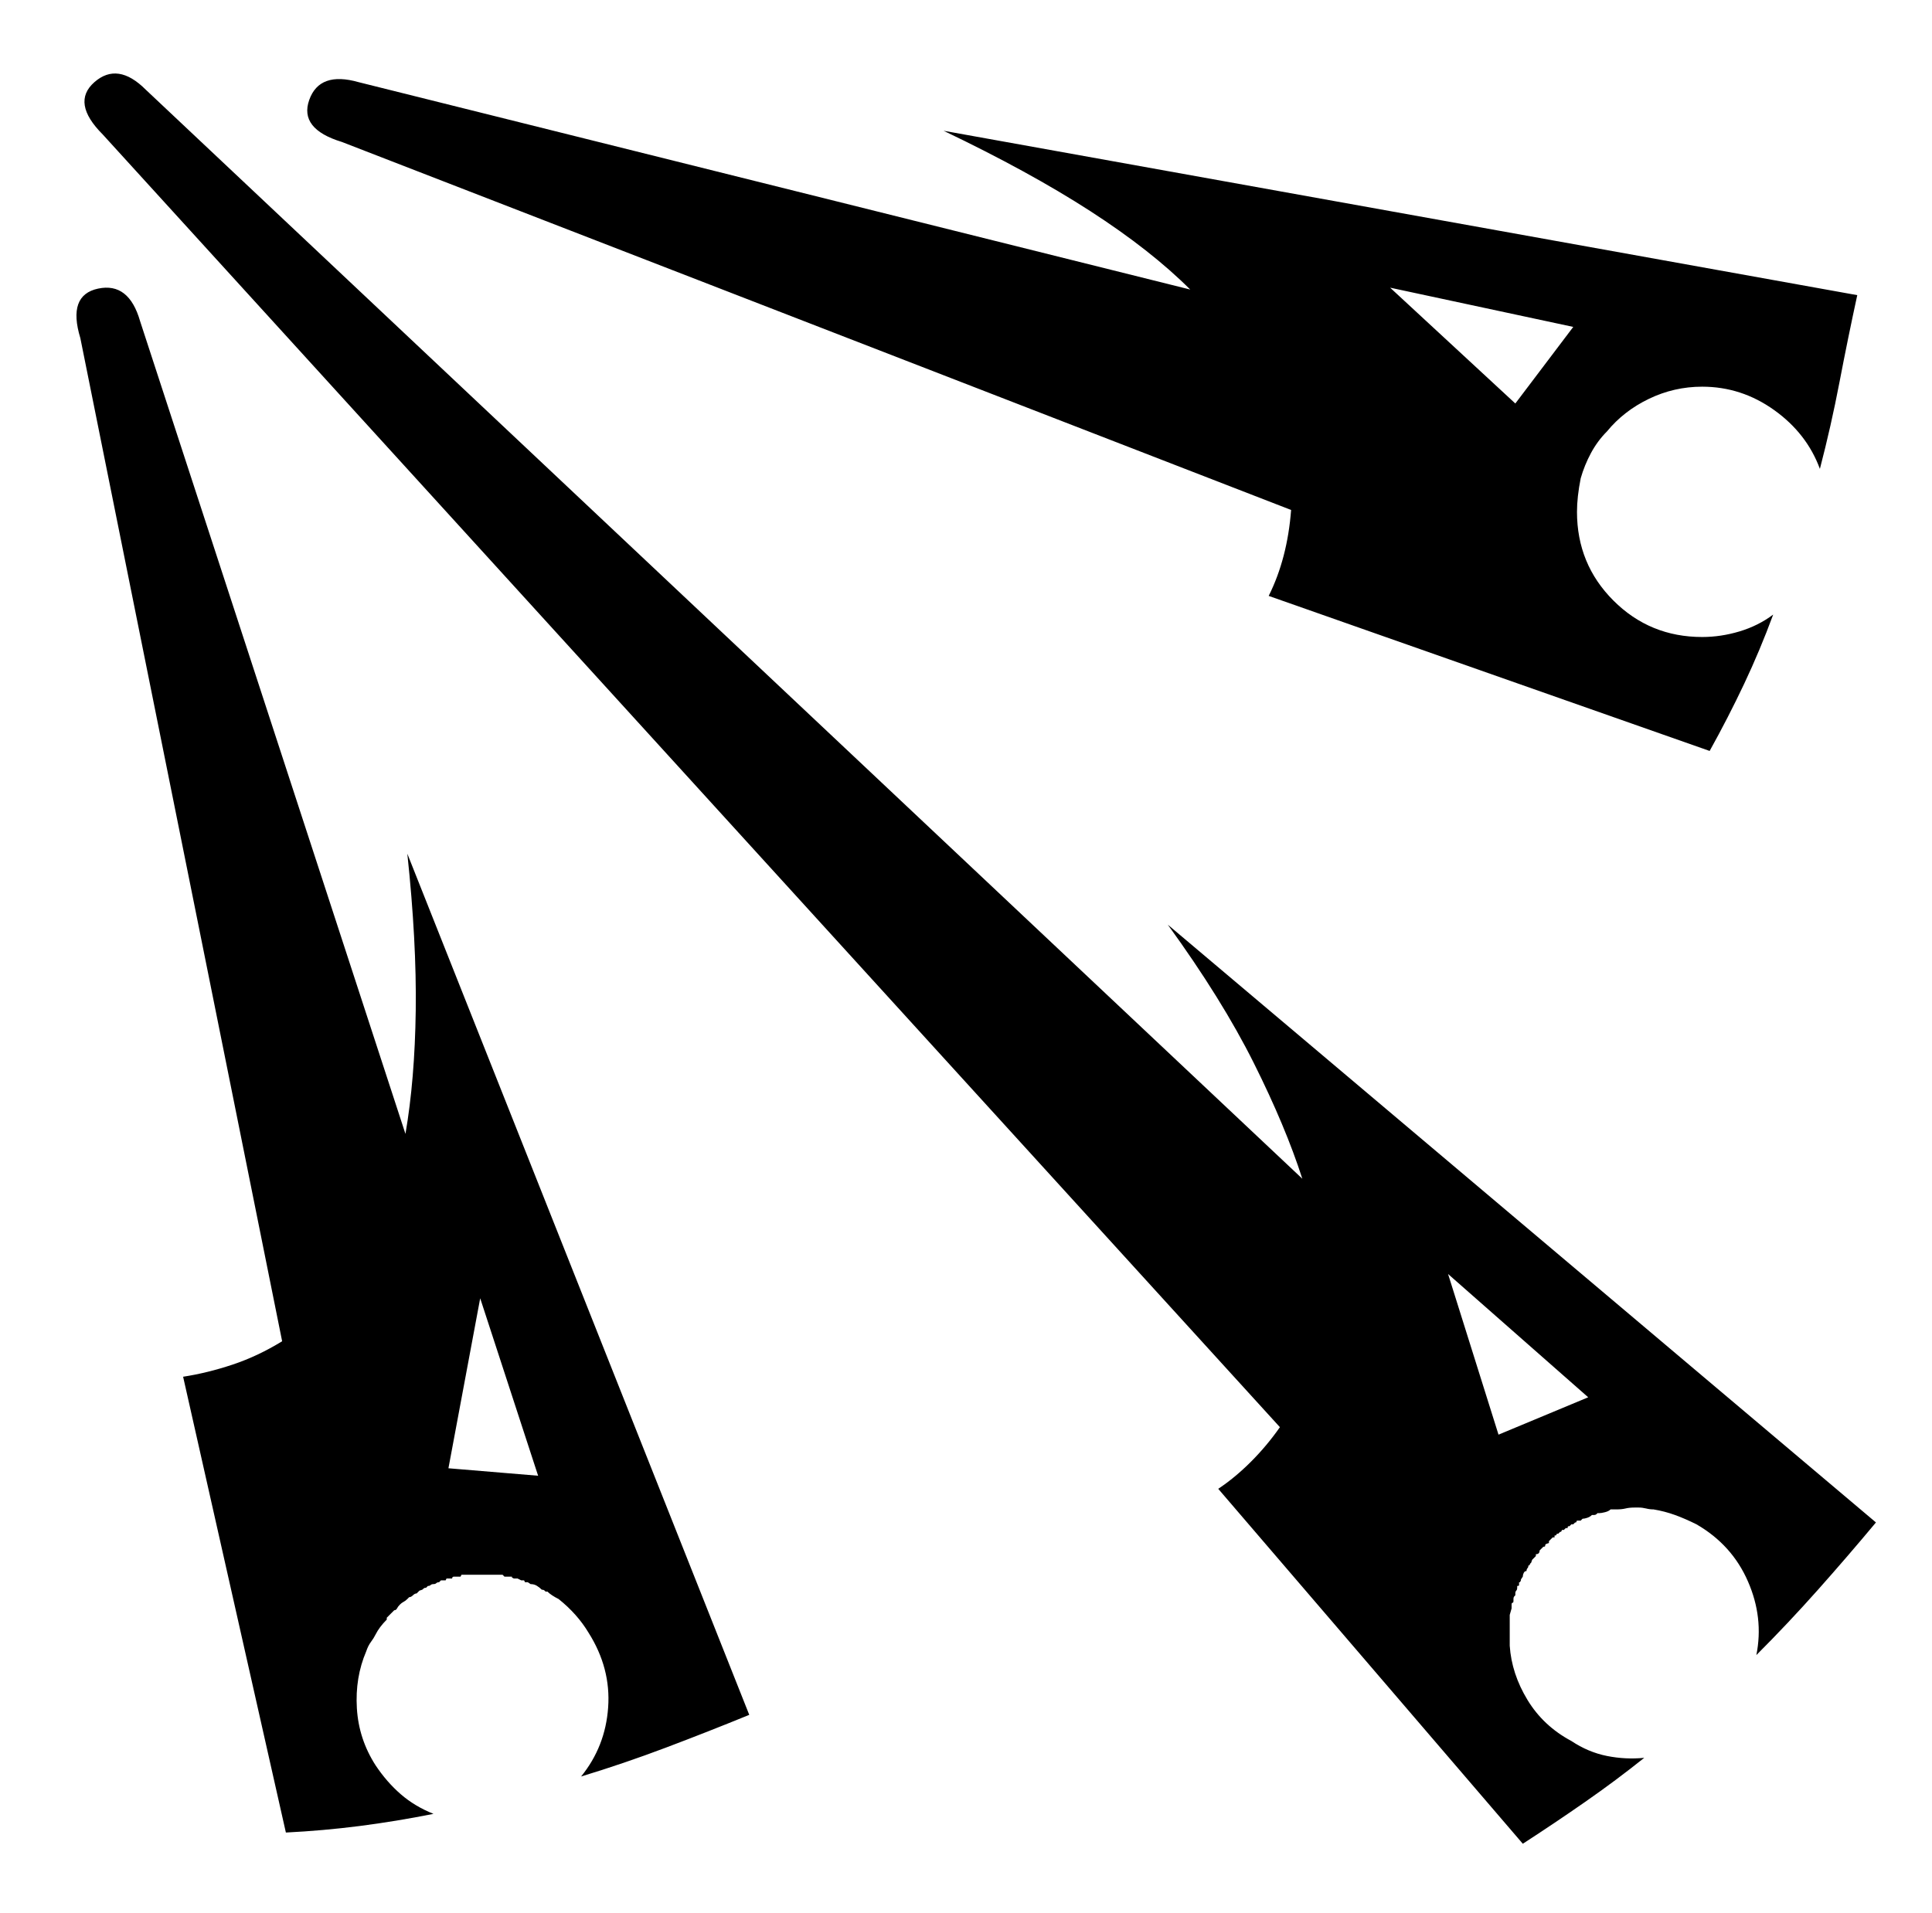 <svg xmlns="http://www.w3.org/2000/svg" viewBox="-10 0 1034 1024"><path d="m173 76 508 197q-1 13-4 24.5t-8 21.5l236 83q10-18 18.5-36t15.5-37q-8 6-18 9t-20 3q-28 0-47.5-19.5T834 274q0-4 .5-8.5t1.5-9.5v0q2-7 5.5-13.5T850 231q9-11 22.5-17.5T901 207q21 0 38.5 12.5T964 251q6-23 10.5-46.5T984 158L495 70q46 22 78.5 43t53.5 42L182 44q-21-6-26.5 9.5T173 76zm561 78 98 21-31 41zM208 457zm-1 150L65 172q-6-21-22.5-17.5T33 181l108 537q-13 8-26.5 12.5T88 737l55 244q20-1 39.5-3.5T222 971q-10-4-17.5-10.5T191 945q-9-14-10-30.5t5-30.5v0q1-3 2.5-5t2.5-4v0q1-2 2.5-4t3.5-4v-1l1.5-1.5 1.5-1.5.5-.5.5-.5q1 0 1.5-1t1.5-2v0q1-1 2-1.5t2-1.5l.5-.5.5-.5q1 0 2-1t2-1v0l1.5-1.5 1.5-.5v0q1-1 1.5-1h.5l1-1v0q1 0 1.5-.5t1.5-.5v0q1 0 1.5-.5t1.5-.5v0l1-1h2.5l.5-1h2v0h1q0-1 1-1h2v0h1.5l.5-1h15v0h3v0h4v0l1 1h2v0h2v.5l1 .5h2l2 1v0h1.5l.5 1v0h1.5l1.5 1v0q2 0 3.5 1t2.5 2v0q1 0 1.5.5l.5.5h1v0q1 1 2.5 2t3.5 2v0q5 4 9 8.5t7 9.5q12 19 10.5 40T301 951q23-7 45.5-15.5T391 918L208 457q5 47 4.5 84t-5.5 66zm71 183-48-4 17-91zm337-295zm379 320L615 495q29 40 46 74t26 62L68 48q-15-15-27.5-4T45 72l630 692q-7 10-15.5 18.5T642 797l163 190q17-11 33.5-22.5T870 941q-10 1-20-1t-19-8q-15-8-23.5-22t-9.5-29v-10 0-3 0-3.5l1-3.5v-2q0-1 .5-1t.5-1v-1q0-1 .5-1.5l.5-.5v-1q0-1 .5-1.5t.5-1.5v0-1q1 0 1-.5V847h.5l.5-1v-.5l1-1.5v0q0-1 .5-2t1.5-1q0-1 .5-1.5t.5-1.5h.5l.5-1 .5-.5.5-1.5v0l1.5-1.5.5-.5v-1q1 0 1.5-.5t.5-1.5l.5-.5.5-.5.5-.5.5-.5q1 0 1-.5v-.5l.5-.5 1.5-.5v-1 0l1.5-1.5.5-.5h1v-1q1 0 1-.5t1-.5v0l1-1h.5l.5-1h1l1-1h1q0-1 .5-1h.5l1-1h1l.5-.5.5-.5h.5l.5-1h2l.5-.5.5-.5q1 0 2.5-.5t2.5-1.5h1v0q1 0 1.5-.5l.5-.5h1q1 0 3-.5t3-1.5h3v0q3 0 5-.5t5-.5v0h2v0q2 0 4 .5t4 .5q6 1 11.5 3t11.5 5q19 11 27.5 30.5T930 886q17-17 33-35t31-36zm-154-67-48 20-27-86zM495 70z"/></svg>